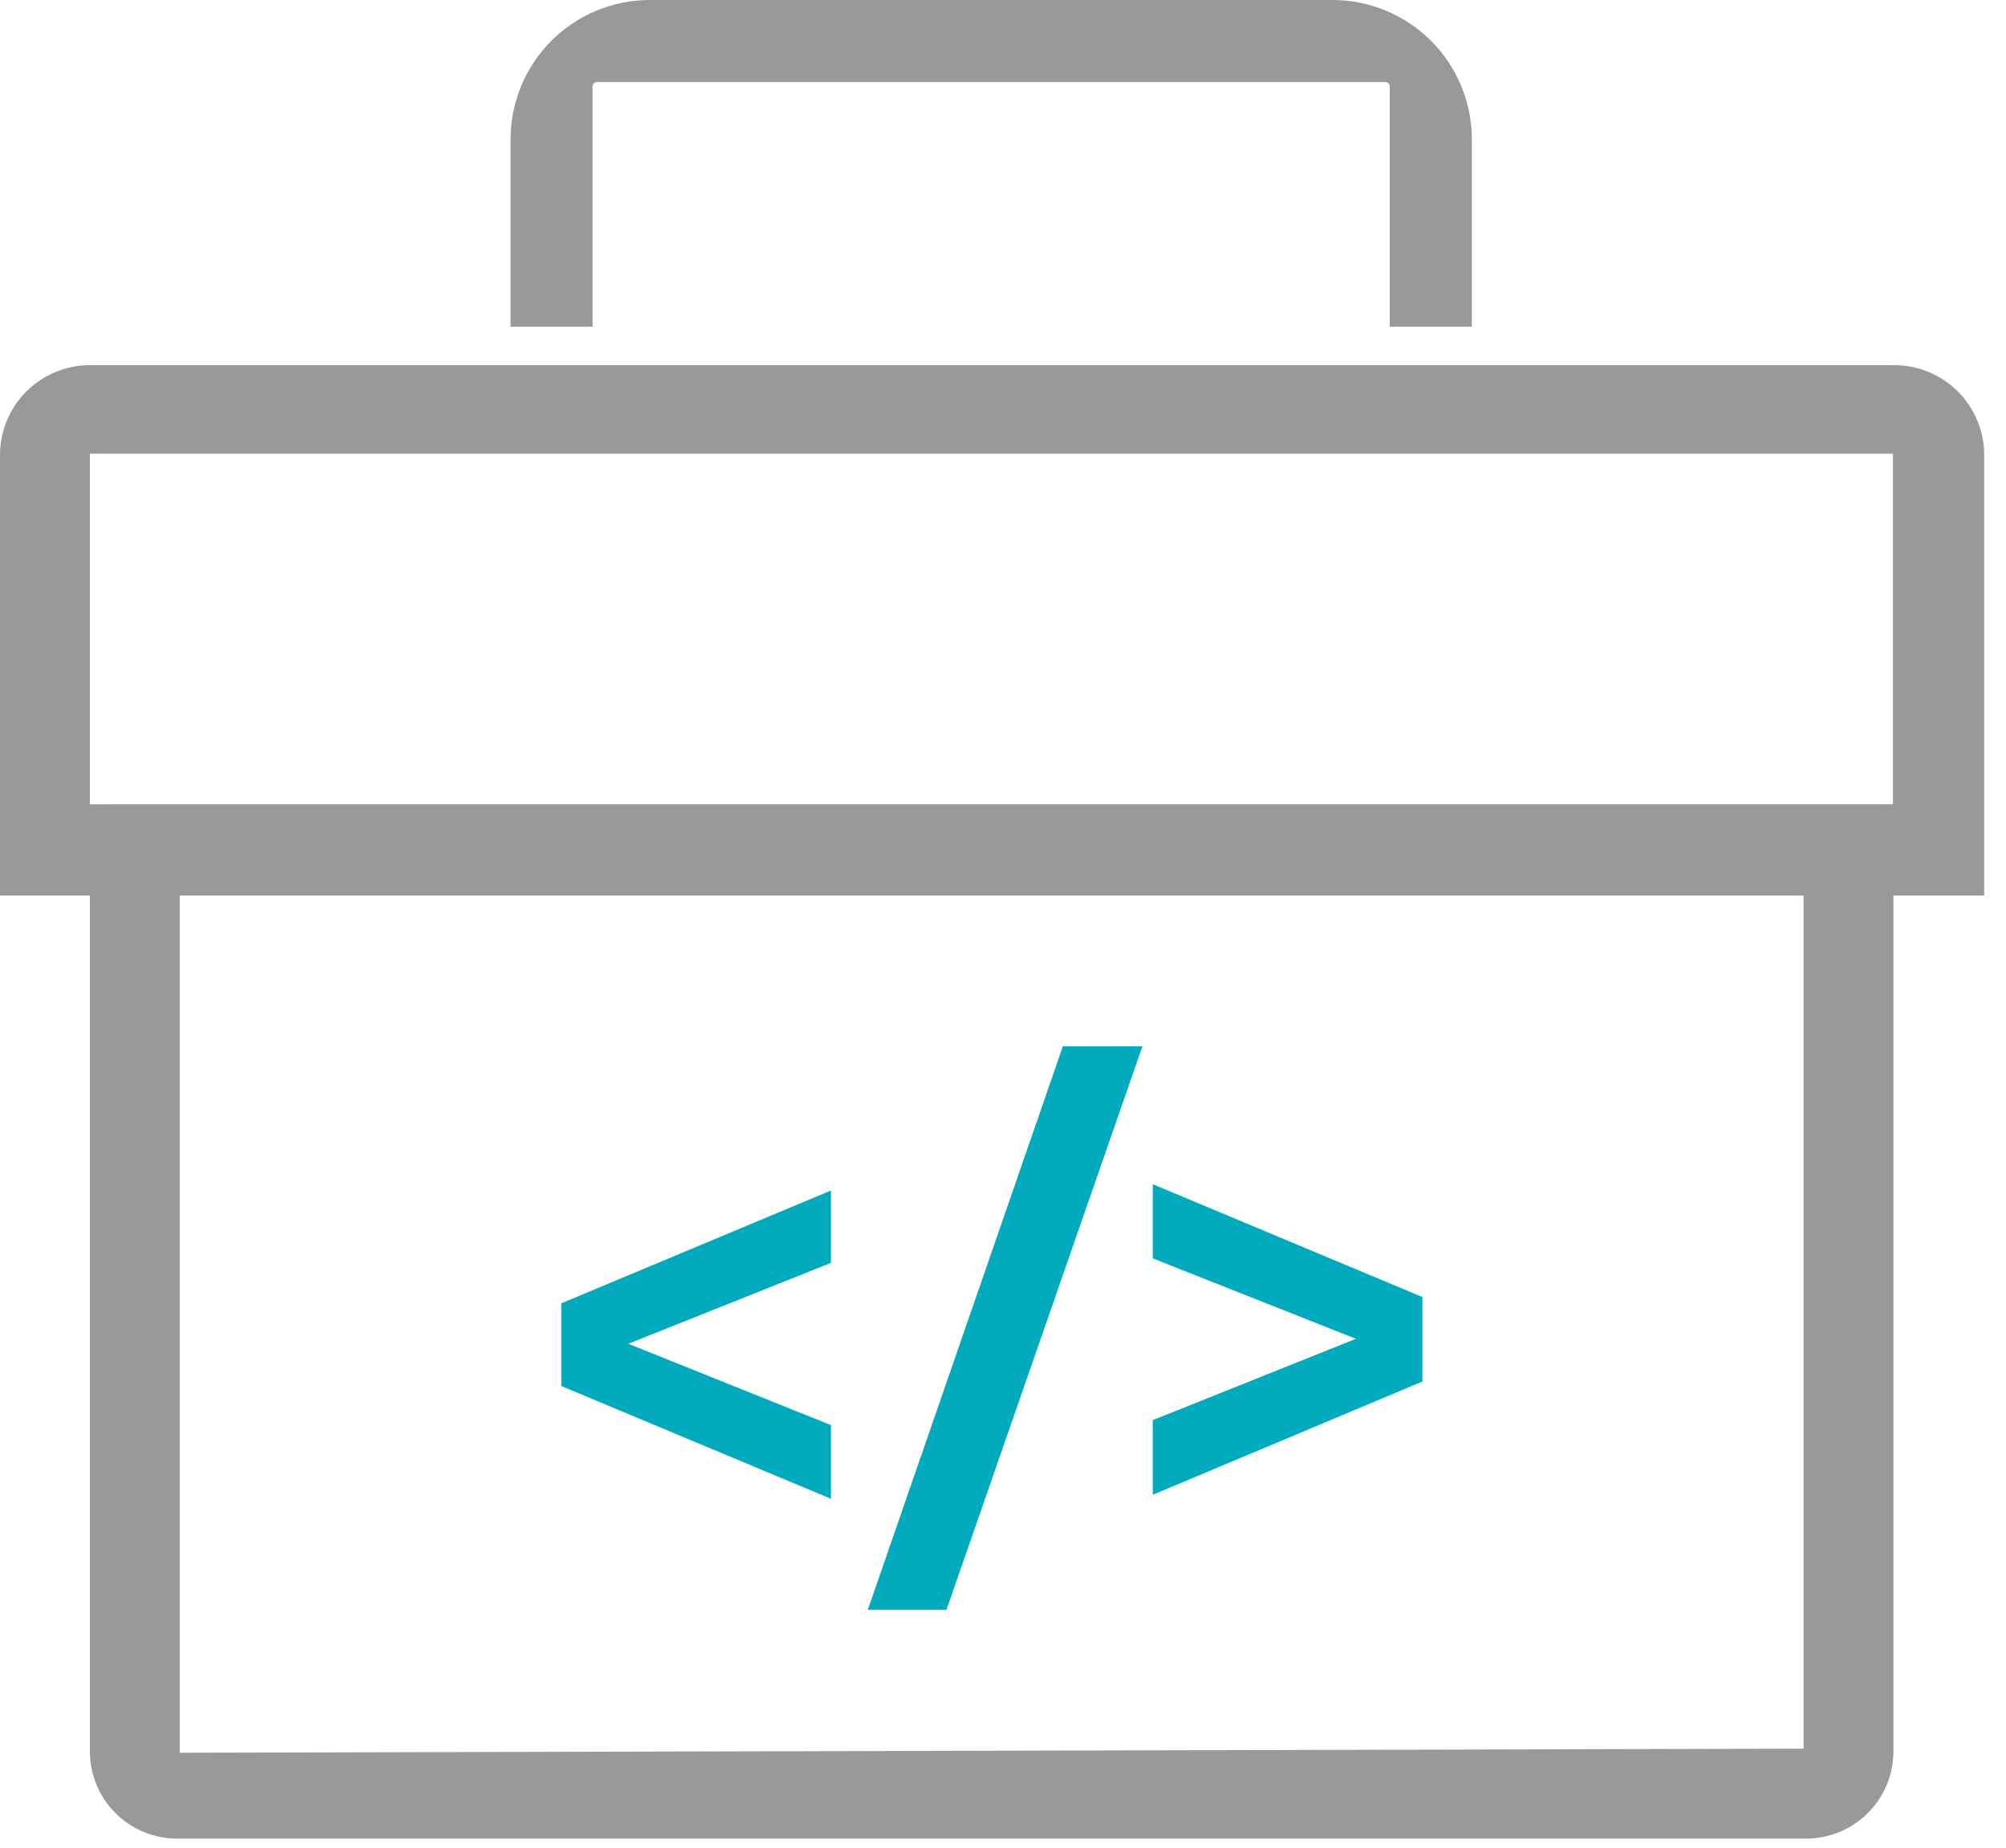 <svg width="38" height="35" viewBox="0 0 38 35" fill="none" xmlns="http://www.w3.org/2000/svg">
<path d="M34.165 16.963V33.124L3.405 33.201V16.962H1.703V33.201C1.71 33.644 1.893 34.065 2.214 34.371C2.534 34.676 2.963 34.841 3.405 34.827H34.216C34.649 34.827 35.066 34.657 35.374 34.352C35.684 34.048 35.861 33.635 35.867 33.201V16.962L34.165 16.963Z" fill="#999999"/>
<path d="M37.587 8.62C37.587 8.168 37.407 7.735 37.088 7.416C36.769 7.097 36.335 6.917 35.884 6.917H1.703C1.251 6.917 0.818 7.097 0.499 7.416C0.179 7.735 0 8.168 0 8.62V16.963H37.587L37.587 8.62ZM1.703 8.594H35.858V15.234L1.703 15.235V8.594Z" fill="#999999"/>
<path d="M11.225 1.639C11.225 1.592 11.264 1.554 11.311 1.554H26.242C26.265 1.554 26.286 1.563 26.302 1.579C26.318 1.595 26.327 1.616 26.327 1.639V6.189H27.881V2.639C27.881 1.939 27.603 1.268 27.108 0.773C26.613 0.278 25.942 0 25.242 0H12.311C11.611 0 10.94 0.278 10.444 0.773C9.95 1.268 9.672 1.939 9.672 2.639V6.189H11.226L11.225 1.639Z" fill="#999999"/>
<path d="M11.902 25.454L15.741 26.995V28.391L10.633 26.255V24.688L15.741 22.551V23.922L11.902 25.454Z" fill="#01ABBD"/>
<path d="M16.439 30.494L20.134 19.819H21.641L17.929 30.494H16.439Z" fill="#01ABBD"/>
<path d="M25.685 25.36L21.837 23.837V22.432L26.945 24.569V26.169L21.837 28.315V26.901L25.685 25.36Z" fill="#01ABBD"/>
</svg>
